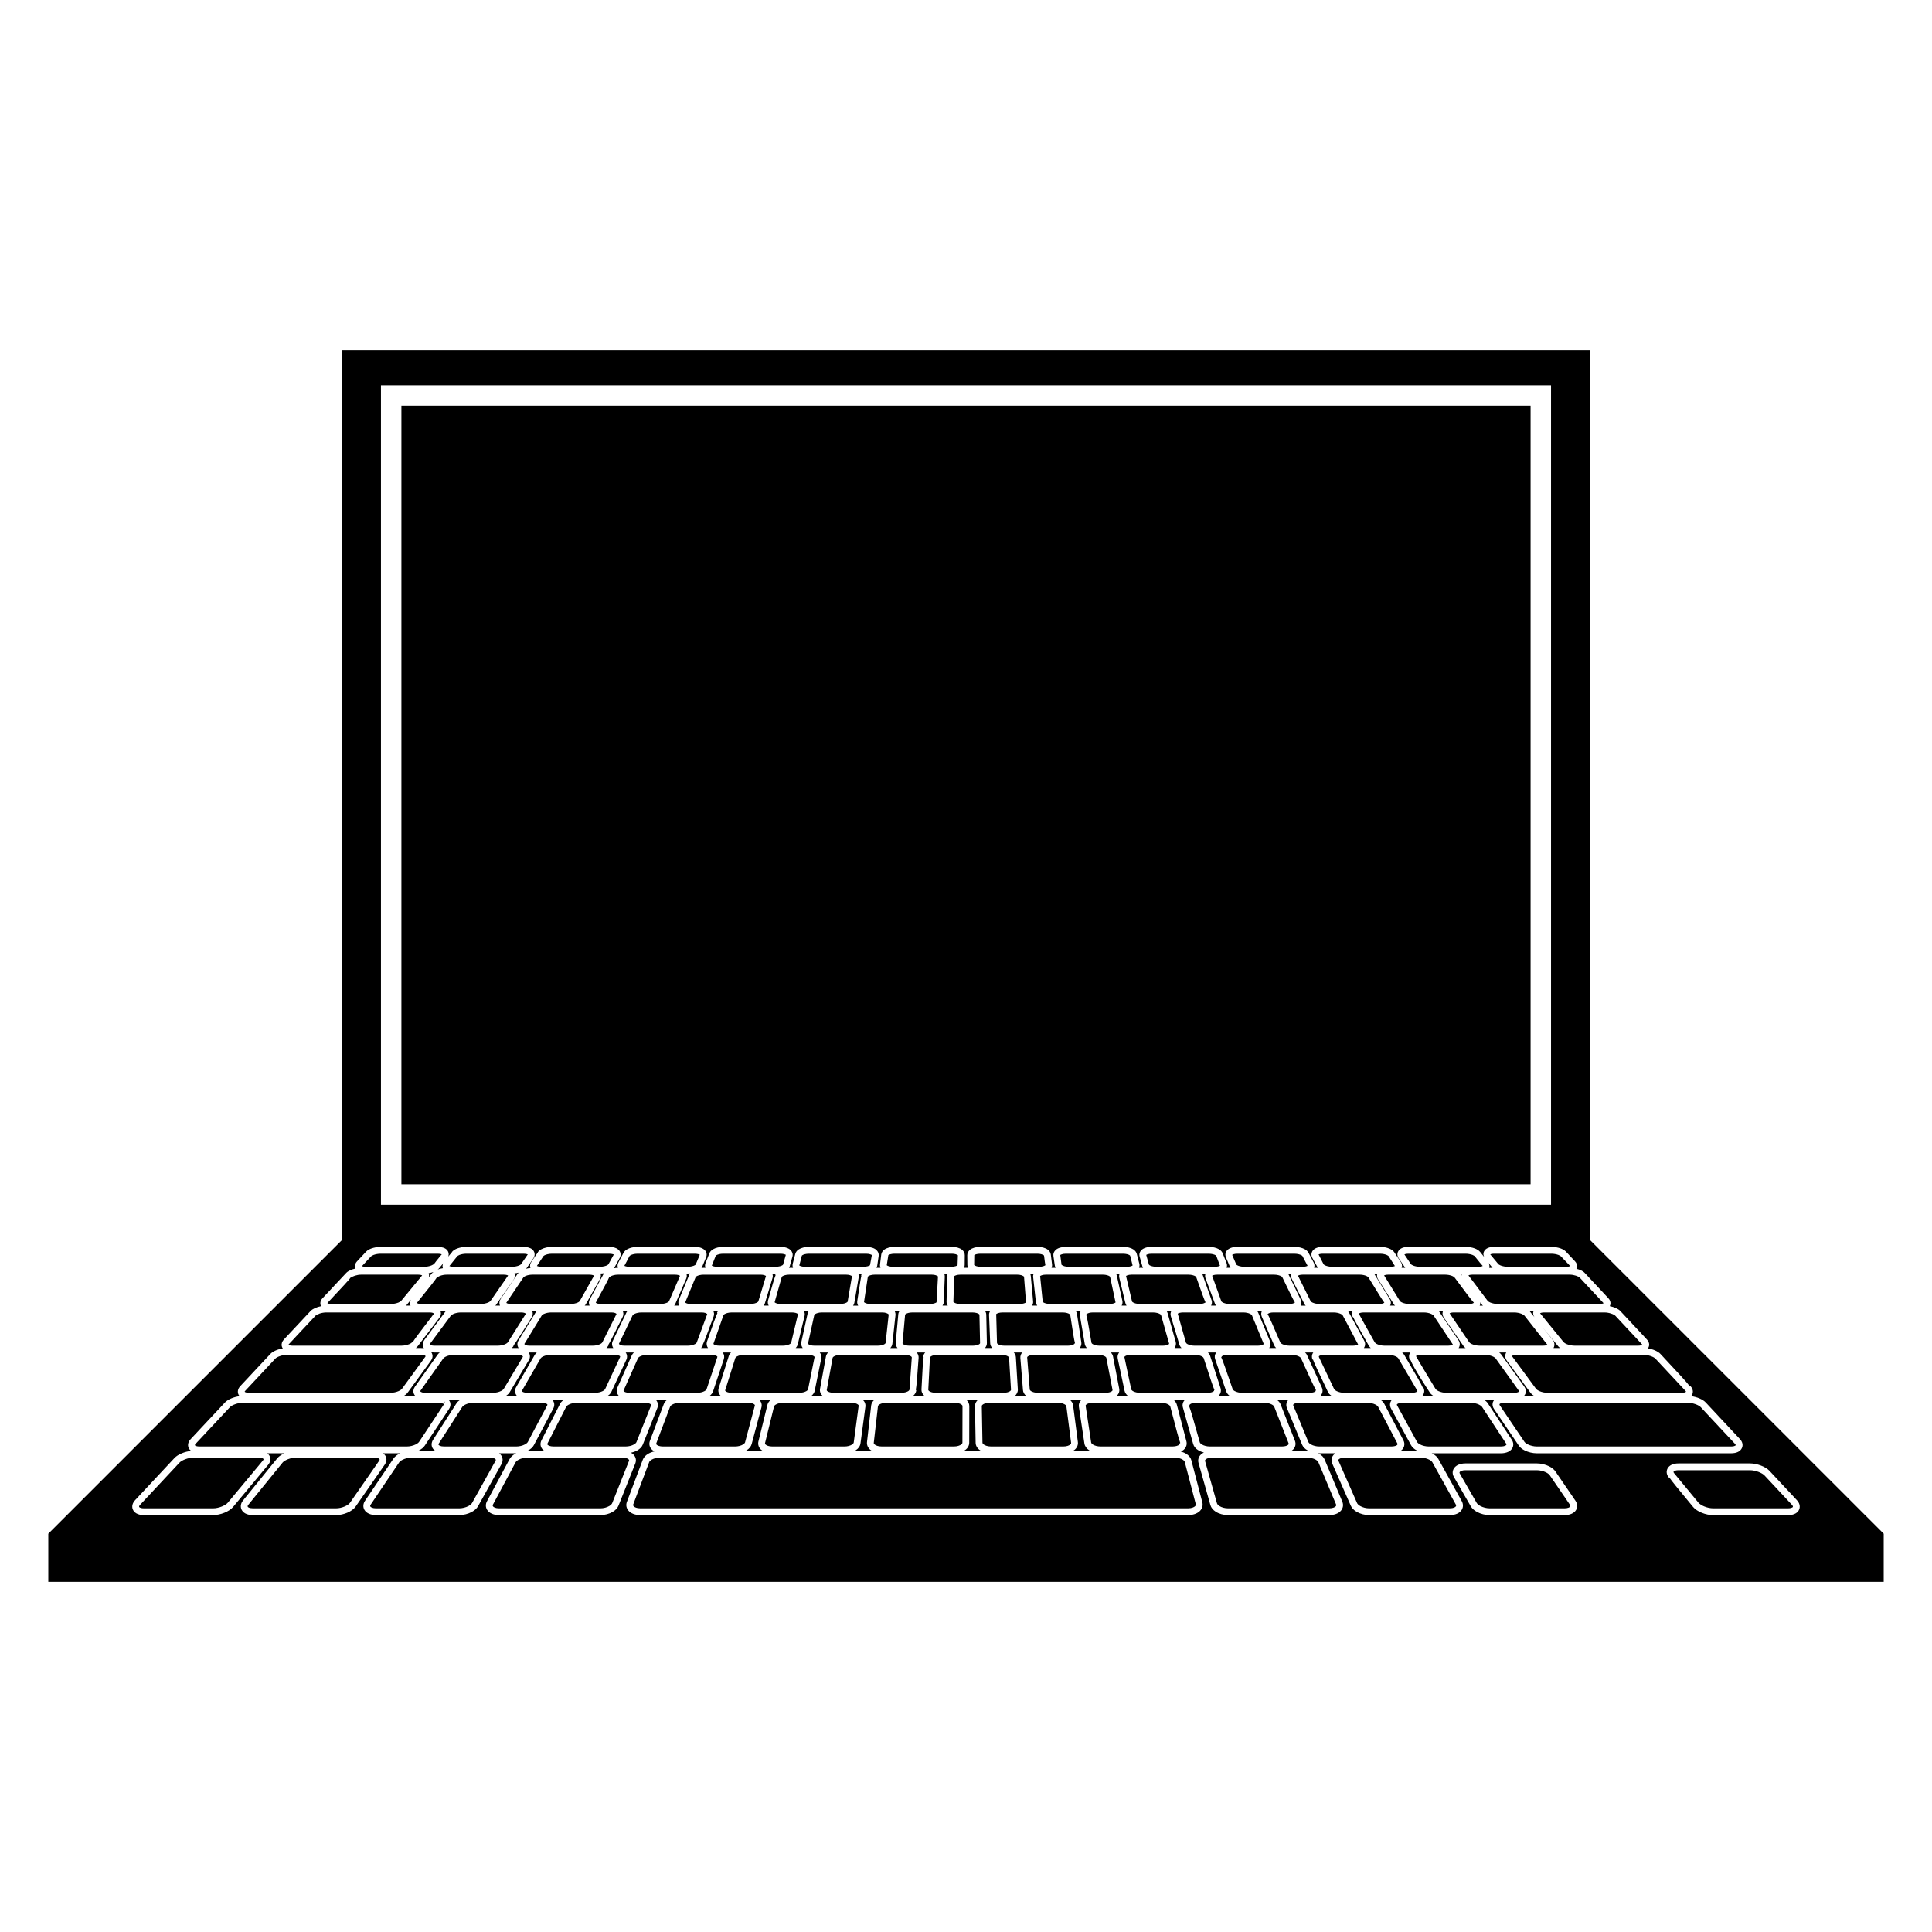 <?xml version="1.0" encoding="utf-8"?>
<!-- Generator: Adobe Illustrator 15.1.0, SVG Export Plug-In . SVG Version: 6.00 Build 0)  -->
<!DOCTYPE svg PUBLIC "-//W3C//DTD SVG 1.1//EN" "http://www.w3.org/Graphics/SVG/1.1/DTD/svg11.dtd">
<svg version="1.1" id="Layer_2" xmlns="http://www.w3.org/2000/svg" xmlns:xlink="http://www.w3.org/1999/xlink" x="0px" y="0px"
	 width="283.465px" height="283.465px" viewBox="0 0 283.465 283.465" enable-background="new 0 0 283.465 283.465"
	 xml:space="preserve">
<g>
	<path d="M104.641,192.319c0.138,0.253,0.171,0.541,0.063,0.831c-0.958,2.592-1.364,3.691-1.601,4.159l0.057,0.021
		c-0.06,0.164-0.167,0.318-0.306,0.456h1.03c-0.208-0.284-0.267-0.629-0.148-0.97c0.906-2.582,1.293-3.689,1.526-4.163l-0.059-0.021
		c0.039-0.111,0.103-0.215,0.179-0.313H104.641z"/>
	<path d="M59.634,191.5c-0.021,0.026-0.053,0.041-0.077,0.065h0.684c-0.032-0.075-0.075-0.146-0.087-0.228
		c-0.035-0.225,0.032-0.447,0.153-0.653L59.634,191.5z"/>
	<path d="M188.971,186.859c0.021,0.033,0.052,0.063,0.068,0.098c0.001,0,1.761,3.647,1.796,3.72c0.146,0.3,0.133,0.614-0.007,0.889
		h0.741c-0.058-0.069-0.128-0.134-0.166-0.209l-1.872-3.729c-0.129-0.258-0.132-0.523-0.043-0.768H188.971z"/>
	<path d="M176.348,186.859c0.032,0.056,0.076,0.107,0.098,0.167c0.027,0.076,1.288,3.662,1.313,3.729
		c0.102,0.282,0.066,0.563-0.068,0.81h0.741c-0.069-0.09-0.132-0.184-0.17-0.284l-1.387-3.731c-0.086-0.235-0.075-0.474,0.009-0.69
		H176.348z"/>
	<path d="M118.049,193.064l-1,4.182c-0.046,0.196-0.157,0.379-0.311,0.54h1.042c-0.196-0.257-0.274-0.568-0.205-0.883l0.921-4.183
		c0.031-0.143,0.096-0.277,0.186-0.401h-0.751C118.062,192.546,118.113,192.803,118.049,193.064z"/>
	<path d="M75.732,203.521l2.728-4.727c0.072-0.126,0.176-0.243,0.3-0.352h-1.104c-0.032,0-0.06-0.006-0.091-0.007
		c0.233,0.342,0.254,0.751,0.026,1.132l-2.824,4.728c-0.118,0.197-0.318,0.368-0.551,0.522h1.638
		C75.522,204.441,75.478,203.957,75.732,203.521z"/>
	<path d="M164.997,204.063l-1.003-4.729c-0.067-0.322,0.009-0.634,0.21-0.892h-1.221c0.164,0.174,0.28,0.372,0.322,0.588
		l0.908,4.729c0.075,0.393-0.067,0.768-0.376,1.059h1.663C165.236,204.606,165.059,204.347,164.997,204.063z"/>
	<path d="M180.428,204.817c-0.249-0.188-0.429-0.418-0.515-0.666c0-0.001-1.602-4.661-1.624-4.725
		c-0.12-0.347-0.057-0.696,0.155-0.984h-1.215c0.151,0.15,0.266,0.319,0.323,0.501c0,0,1.502,4.646,1.526,4.721
		c0.136,0.416,0.018,0.837-0.3,1.153H180.428z"/>
	<path d="M201.599,186.859c0.007,0.01,0.02,0.018,0.025,0.028c0.001,0,2.238,3.648,2.284,3.723c0.131,0.211,0.183,0.444,0.15,0.678
		c-0.015,0.101-0.066,0.188-0.109,0.277h0.734c-0.042-0.048-0.1-0.09-0.132-0.141l-2.36-3.73c-0.133-0.212-0.185-0.446-0.149-0.679
		c0.009-0.057,0.046-0.103,0.063-0.156H201.599z"/>
	<path d="M209.767,204.301l0.006-0.004c-0.39-0.579-2.362-3.586-2.822-4.754l-0.051,0.031c-0.232-0.379-0.214-0.788,0.014-1.132
		h-1.19c0.123,0.106,0.228,0.222,0.302,0.346c1.744,2.975,2.464,4.202,2.704,4.765l0.066-0.04c0.26,0.441,0.218,0.928-0.113,1.303
		c-0.001,0.001-0.002,0.001-0.002,0.002h1.639C210.086,204.666,209.887,204.497,209.767,204.301z"/>
	<path d="M90.587,203.592l2.107-4.727c0.068-0.153,0.176-0.294,0.313-0.423h-1.206c0.221,0.312,0.267,0.688,0.099,1.054
		l-2.204,4.729c-0.106,0.228-0.309,0.421-0.554,0.592h1.667C90.482,204.476,90.396,204.022,90.587,203.592z"/>
	<path d="M143.762,212.762c-0.391-0.281-0.607-0.662-0.614-1.073l-0.097-5.381c-0.004-0.362,0.164-0.691,0.462-0.95h-1.761
		c0.295,0.257,0.469,0.589,0.467,0.94l-0.012,5.38c0,0.415-0.214,0.799-0.602,1.081c-0.052,0.037-0.114,0.066-0.171,0.1h2.494
		C143.873,212.826,143.813,212.798,143.762,212.762z"/>
	<path d="M105.447,203.675l1.486-4.729c0.059-0.184,0.172-0.354,0.323-0.504h-1.216c0.21,0.284,0.274,0.632,0.16,0.975l-1.58,4.728
		c-0.085,0.252-0.265,0.484-0.514,0.673h1.649C105.435,204.5,105.317,204.092,105.447,203.675z"/>
	<path d="M127.723,212.738c-0.376-0.3-0.564-0.719-0.516-1.149l0.612-5.381c0.036-0.322,0.216-0.616,0.501-0.851h-1.758
		c0.307,0.28,0.462,0.649,0.411,1.036l-0.722,5.383c-0.051,0.387-0.294,0.743-0.685,1.002c-0.045,0.03-0.099,0.053-0.148,0.08h2.493
		C127.848,212.819,127.779,212.783,127.723,212.738z"/>
	<path d="M214.233,186.859c0.033,0.045,0.107,0.145,0.218,0.293c-0.002-0.077-0.019-0.153-0.001-0.23
		c0.006-0.023,0.022-0.04,0.029-0.063H214.233z"/>
	<path d="M120.318,203.765l0.862-4.727c0.041-0.22,0.156-0.42,0.321-0.596h-1.223c0.202,0.257,0.28,0.567,0.215,0.887l-0.957,4.727
		c-0.061,0.288-0.239,0.55-0.503,0.762h1.662C120.389,204.527,120.246,204.153,120.318,203.765z"/>
	<path d="M184.412,192.319c0.072,0.089,0.15,0.176,0.19,0.273l1.727,4.185c0.146,0.352,0.096,0.711-0.118,1.009h1.024
		c-0.133-0.127-0.235-0.268-0.299-0.416c0,0-1.765-4.09-1.803-4.178c-0.131-0.303-0.109-0.606,0.031-0.873H184.412z"/>
	<path d="M171.136,192.319c0.083,0.112,0.145,0.232,0.18,0.36l1.181,4.181c0.093,0.326,0.026,0.655-0.175,0.926h1.031
		c-0.146-0.149-0.255-0.317-0.31-0.498l-1.26-4.183c-0.084-0.275-0.04-0.547,0.094-0.786H171.136z"/>
	<path d="M135.199,203.862c0.145-2.853,0.21-4.138,0.317-4.719l-0.078-0.004c0.012-0.253,0.124-0.492,0.305-0.697h-1.236
		c0.19,0.229,0.29,0.5,0.271,0.785c-0.204,2.861-0.295,4.146-0.415,4.723l0.077,0.006c-0.022,0.326-0.194,0.623-0.475,0.861h1.67
		C135.343,204.557,135.179,204.22,135.199,203.862z"/>
	<path d="M197.721,192.319c0.057,0.066,0.127,0.128,0.166,0.2l2.271,4.185c0.201,0.368,0.172,0.757-0.05,1.082h1.017
		c-0.118-0.105-0.22-0.219-0.29-0.342c-1.501-2.671-2.097-3.733-2.303-4.21l-0.047,0.026c-0.177-0.313-0.182-0.648-0.036-0.941
		H197.721z"/>
	<path d="M125.988,187.414l-0.637,3.728c-0.026,0.15-0.092,0.292-0.183,0.424h0.745c-0.121-0.203-0.17-0.433-0.134-0.669
		c0.354-2.336,0.499-3.297,0.603-3.717l-0.039-0.005c0.016-0.11,0.066-0.214,0.119-0.315h-0.548
		C125.99,187.034,126.021,187.223,125.988,187.414z"/>
	<path d="M78.159,192.624c0.025,0.23-0.03,0.461-0.159,0.667c-1.698,2.695-2.36,3.746-2.681,4.155l0.044,0.028
		c-0.07,0.111-0.172,0.214-0.285,0.312h0.922c0.033,0,0.063,0.006,0.095,0.007c-0.228-0.341-0.247-0.745-0.019-1.121l2.559-4.187
		c0.037-0.06,0.101-0.11,0.15-0.166h-0.716C78.114,192.416,78.146,192.518,78.159,192.624z"/>
	<path d="M211.754,192.319h-0.721c0.043,0.047,0.101,0.088,0.134,0.138l2.819,4.185c0.254,0.379,0.25,0.793,0.023,1.145h1.018
		c-0.104-0.086-0.212-0.171-0.291-0.285l-2.895-4.182c-0.178-0.255-0.237-0.553-0.165-0.837
		C211.691,192.424,211.729,192.374,211.754,192.319z"/>
	<path d="M221.075,199.629c-0.183-0.247-0.259-0.526-0.218-0.808c0.021-0.137,0.069-0.264,0.14-0.379h-1.031
		c0.11,0.09,0.214,0.184,0.288,0.285l3.396,4.729c0.183,0.256,0.259,0.538,0.22,0.817c-0.025,0.205-0.131,0.384-0.271,0.544h1.494
		c-0.195-0.12-0.39-0.265-0.535-0.462L221.075,199.629z"/>
	<path d="M150.091,203.964l-0.382-4.728c-0.023-0.289,0.075-0.563,0.268-0.794h-1.235c0.179,0.202,0.291,0.437,0.307,0.687
		l0.286,4.728c0.023,0.358-0.14,0.698-0.434,0.961h1.667C150.288,204.582,150.116,204.287,150.091,203.964z"/>
	<path d="M91.352,193.229c-1.32,2.644-1.857,3.718-2.138,4.154l0.05,0.025c-0.067,0.135-0.169,0.262-0.295,0.378h1.021
		c-0.217-0.313-0.257-0.688-0.083-1.049l2.011-4.184c0.041-0.084,0.116-0.157,0.18-0.234h-0.743
		C91.498,192.601,91.507,192.923,91.352,193.229z"/>
	<path d="M227.929,197.786h0.98c-0.095-0.073-0.194-0.141-0.271-0.234l-2.323-2.822l1.494,1.859
		c0.246,0.308,0.273,0.602,0.253,0.795C228.049,197.526,228.002,197.662,227.929,197.786z"/>
	<path d="M217.174,191.072c0.012,0.104,0.025,0.208,0.003,0.313c-0.015,0.065-0.054,0.12-0.08,0.181h0.479
		c-0.028-0.03-0.069-0.056-0.093-0.087L217.174,191.072z"/>
	<path d="M195.379,204.817c-0.179-0.126-0.338-0.263-0.444-0.419l-0.023-0.012l-0.075-0.156c-1.459-3.071-2.018-4.246-2.196-4.751
		l-0.049,0.023c-0.174-0.366-0.129-0.746,0.093-1.061h-1.203c0.136,0.127,0.242,0.266,0.311,0.416l-0.008,0.004
		c0.108,0.217,0.373,0.799,1.149,2.504c0.505,1.11,0.991,2.179,1.009,2.217c0.197,0.434,0.113,0.889-0.213,1.234H195.379z"/>
	<path d="M131.386,192.964l-0.455,4.187c-0.024,0.23-0.136,0.447-0.305,0.636h1.056c-0.188-0.229-0.283-0.501-0.258-0.786
		l0.376-4.184c0.016-0.178,0.093-0.343,0.197-0.497h-0.764C131.354,192.516,131.41,192.736,131.386,192.964z"/>
	<path d="M157.821,192.319c0.098,0.14,0.17,0.289,0.194,0.452c0,0,0.626,4.121,0.635,4.179c0.047,0.303-0.039,0.593-0.232,0.836
		h1.051c-0.161-0.175-0.272-0.374-0.31-0.591l-0.715-4.18c-0.043-0.246,0.015-0.484,0.141-0.696H157.821z"/>
	<path d="M144.51,192.319c0.112,0.17,0.192,0.354,0.196,0.552l0.091,4.181c0.007,0.267-0.096,0.519-0.277,0.734h1.059
		c-0.176-0.202-0.284-0.437-0.295-0.686l-0.17-4.185c-0.007-0.216,0.073-0.414,0.191-0.597H144.51z"/>
	<path d="M225.039,192.319h-0.688c0.03,0.031,0.07,0.051,0.098,0.085l0.692,0.861c-0.144-0.216-0.221-0.453-0.191-0.69
		C224.96,192.484,225.003,192.402,225.039,192.319z"/>
	<path d="M207.887,212.818c-0.396-0.205-0.693-0.475-0.858-0.777l-2.935-5.382c-0.24-0.442-0.188-0.927,0.142-1.295
		c0.002-0.003,0.006-0.004,0.008-0.007h-1.739c0.251,0.17,0.461,0.36,0.577,0.58l2.825,5.383c0.146,0.28,0.183,0.579,0.104,0.863
		c-0.07,0.257-0.23,0.486-0.465,0.662c-0.007,0.005-0.015,0.008-0.021,0.013h2.472C207.962,212.842,207.92,212.836,207.887,212.818z
		"/>
	<path d="M218.492,186.021h0.496l-0.595-0.724c0.115,0.209,0.175,0.433,0.127,0.659C218.516,185.98,218.498,185.999,218.492,186.021
		z"/>
	<path d="M159.104,211.788l-0.808-5.381c-0.059-0.392,0.094-0.765,0.406-1.05h-1.758c0.282,0.23,0.465,0.521,0.505,0.841l0.697,5.38
		c0.057,0.432-0.128,0.854-0.506,1.159c-0.057,0.045-0.126,0.081-0.19,0.121h2.491c-0.048-0.026-0.102-0.049-0.146-0.078
		C159.406,212.522,159.161,212.17,159.104,211.788z"/>
	<path d="M60.664,204.273c-0.039-0.278,0.036-0.561,0.216-0.813l3.348-4.726c0.075-0.104,0.18-0.2,0.292-0.292h-0.806
		c-0.161,0-0.3-0.03-0.445-0.053c0.09,0.128,0.158,0.27,0.182,0.425c0.031,0.194,0.02,0.495-0.213,0.813l-3.445,4.727
		c-0.127,0.172-0.322,0.324-0.545,0.464h1.688C60.796,204.658,60.691,204.479,60.664,204.273z"/>
	<path d="M62.194,197.818c-0.078-0.119-0.132-0.252-0.154-0.395c-0.031-0.193-0.02-0.494,0.213-0.81l3.104-4.185
		c0.029-0.039,0.079-0.072,0.114-0.11H64.59c0.031,0.071,0.074,0.139,0.087,0.216c0.035,0.196,0.028,0.498-0.211,0.813
		c0-0.001-3.12,4.092-3.185,4.179c-0.071,0.093-0.17,0.177-0.272,0.26h0.761C61.919,197.786,62.06,197.799,62.194,197.818z"/>
	<path d="M63.462,212.454c-0.202-0.37-0.175-0.805,0.073-1.191l3.45-5.38c0.127-0.197,0.334-0.37,0.576-0.525H65.8
		c0.139,0.156,0.245,0.331,0.279,0.533c0.048,0.28-0.018,0.567-0.19,0.826l-3.561,5.381c-0.186,0.281-0.495,0.533-0.896,0.729
		c-0.027,0.014-0.061,0.019-0.089,0.031h2.5C63.687,212.745,63.551,212.615,63.462,212.454z"/>
	<path d="M113.828,186.859h-0.521c0.083,0.204,0.103,0.426,0.037,0.646l-1.125,3.729c-0.036,0.118-0.099,0.228-0.175,0.331h0.742
		c-0.13-0.232-0.175-0.495-0.098-0.763c0.631-2.234,0.917-3.248,1.109-3.707l-0.057-0.017c0.022-0.079,0.071-0.148,0.112-0.222
		C113.844,186.858,113.836,186.859,113.828,186.859z"/>
	<path d="M62.952,187.16c-0.003,0.086-0.028,0.171-0.055,0.255c0.279-0.347,0.471-0.585,0.487-0.605
		c0.063-0.077,0.145-0.129,0.221-0.19c-0.218,0.082-0.458,0.142-0.708,0.182C62.938,186.914,62.957,187.035,62.952,187.16z"/>
	<path d="M191.048,211.97l-2.227-5.384c-0.181-0.433-0.086-0.888,0.244-1.229h-1.761c0.266,0.19,0.477,0.407,0.573,0.659l2.116,5.38
		c0.179,0.456,0.081,0.922-0.269,1.279c-0.067,0.068-0.15,0.126-0.234,0.183h2.319c0.061,0,0.122,0.009,0.183,0.012
		c-0.044-0.022-0.093-0.04-0.135-0.063C191.472,212.592,191.184,212.294,191.048,211.97z"/>
	<path d="M233.237,181.887h-0.002V51.376H50.228v130.511L7.087,225.028v7.061h269.291v-7.061L233.237,181.887z M55.895,56.509
		h171.673v120.244H55.895V56.509z M228.208,215.883l2.946,4.309c0.302,0.444,0.333,0.938,0.086,1.357
		c-0.28,0.471-0.909,0.751-1.682,0.751h-10.991c-0.633,0-1.311-0.171-1.859-0.469c-0.415-0.223-0.732-0.51-0.914-0.828l-2.479-4.307
		c-0.229-0.397-0.237-0.837-0.023-1.207c0.286-0.495,0.911-0.779,1.716-0.779h10.481c0.602,0,1.258,0.154,1.799,0.425
		C227.694,215.34,228.012,215.598,228.208,215.883z M259.615,215.793l4.023,4.309c0.377,0.401,0.508,0.878,0.359,1.308
		c-0.091,0.266-0.283,0.489-0.554,0.645c-0.283,0.161-0.663,0.246-1.1,0.246h-10.99c-1.091,0-2.378-0.522-2.93-1.19
		c-2.297-2.779-3.19-3.861-3.508-4.348l-0.049,0.041c-0.346-0.418-0.424-0.899-0.215-1.322c0.117-0.234,0.314-0.426,0.571-0.555
		c0.273-0.141,0.638-0.216,1.05-0.216h10.48C257.79,214.71,259.047,215.186,259.615,215.793z M19.826,220.102l5.779-6.188
		c0.488-0.522,1.507-0.944,2.443-1.036c-0.159-0.122-0.292-0.262-0.367-0.433c-0.186-0.423-0.079-0.895,0.294-1.292l5.035-5.381
		c0.423-0.451,1.306-0.816,2.152-0.922c-0.051-0.06-0.108-0.116-0.144-0.185c-0.22-0.415-0.134-0.896,0.232-1.286l4.421-4.727
		c0.362-0.385,1.079-0.688,1.818-0.809c-0.074-0.113-0.135-0.235-0.157-0.37c-0.054-0.326,0.057-0.655,0.313-0.929l3.914-4.184
		c0.307-0.327,0.912-0.592,1.559-0.717c-0.012-0.022-0.033-0.039-0.043-0.063c-0.156-0.359-0.067-0.768,0.237-1.092
		c0,0,3.415-3.647,3.486-3.725c0.27-0.289,0.794-0.519,1.366-0.644c-0.035-0.086-0.077-0.17-0.084-0.266
		c-0.021-0.276,0.083-0.55,0.291-0.771l1.338-1.432c0.215-0.231,0.536-0.383,0.767-0.47c0.417-0.151,0.91-0.237,1.357-0.237h8.423
		c0.568,0,1.043,0.154,1.304,0.424c0.18,0.188,0.272,0.417,0.271,0.665c-0.001,0.118-0.027,0.233-0.071,0.344
		c0.263-0.325,0.443-0.542,0.561-0.666l-0.018-0.015c0.206-0.256,0.524-0.419,0.756-0.51c0.405-0.154,0.892-0.242,1.341-0.242h8.425
		c0.55,0,1.022,0.143,1.294,0.391c0.18,0.165,0.289,0.371,0.316,0.598c0.029,0.233-0.03,0.466-0.169,0.671l-0.984,1.435
		c-0.029,0.042-0.08,0.077-0.117,0.117c0.219-0.058,0.44-0.094,0.671-0.111c-0.021-0.062-0.051-0.12-0.06-0.186
		c-0.032-0.232,0.025-0.47,0.167-0.679c0.524-0.789,0.798-1.201,0.971-1.416l-0.02-0.014c0.121-0.181,0.311-0.343,0.55-0.468
		c0.404-0.209,0.987-0.338,1.525-0.338h8.423c0.534,0,1.002,0.131,1.286,0.36c0.175,0.142,0.296,0.324,0.349,0.528
		c0.063,0.241,0.03,0.487-0.094,0.711l-0.788,1.431c-0.02,0.035-0.054,0.066-0.079,0.101c0.198-0.034,0.4-0.058,0.599-0.058
		c-0.086-0.244-0.079-0.511,0.059-0.77l0.76-1.432c0.111-0.207,0.299-0.388,0.545-0.524c0.388-0.217,0.952-0.348,1.506-0.348h8.423
		c0.652,0,1.206,0.195,1.482,0.523c0.245,0.285,0.305,0.65,0.161,0.999l-0.596,1.433c-0.02,0.049-0.06,0.091-0.088,0.137
		c0.103-0.009,0.206-0.019,0.31-0.019h0.281c-0.082-0.218-0.088-0.456,0.005-0.691l0.567-1.434c0.092-0.231,0.274-0.434,0.526-0.587
		c0.378-0.227,0.937-0.361,1.497-0.361h8.425c0.629,0,1.181,0.18,1.477,0.479c0.258,0.262,0.353,0.608,0.259,0.952l-0.402,1.437
		c-0.021,0.073-0.069,0.139-0.107,0.207c0.011,0,0.021-0.002,0.032-0.002h0.57c-0.077-0.19-0.1-0.397-0.046-0.604l0.372-1.432
		c0.069-0.261,0.242-0.488,0.5-0.659c0.362-0.237,0.917-0.378,1.49-0.378h8.424c0.611,0,1.163,0.166,1.475,0.445
		c0.268,0.242,0.389,0.557,0.344,0.889l-0.209,1.438c-0.017,0.106-0.066,0.204-0.116,0.301h0.601
		c-0.069-0.159-0.098-0.331-0.075-0.508l0.178-1.43c0.036-0.289,0.202-0.552,0.466-0.74c0.34-0.247,0.895-0.396,1.481-0.396h8.423
		c0.597,0,1.148,0.156,1.478,0.419c0.271,0.219,0.416,0.51,0.41,0.822l-0.014,1.428c-0.001,0.142-0.04,0.276-0.1,0.404h0.597
		c-0.061-0.128-0.1-0.264-0.101-0.406l-0.016-1.43c-0.002-0.313,0.144-0.602,0.409-0.816c0.333-0.265,0.885-0.421,1.479-0.421h8.424
		c0.586,0,1.141,0.149,1.483,0.398c0.263,0.188,0.428,0.451,0.462,0.74l0.179,1.425c0.023,0.178-0.005,0.351-0.074,0.51h0.601
		c-0.05-0.097-0.099-0.194-0.114-0.3l-0.209-1.435c-0.05-0.327,0.074-0.654,0.342-0.894c0.313-0.279,0.864-0.445,1.476-0.445h8.423
		c0.571,0,1.127,0.141,1.487,0.375c0.262,0.175,0.439,0.41,0.504,0.667l0.371,1.428c0.054,0.206,0.031,0.412-0.046,0.604h0.6
		c-0.037-0.067-0.084-0.132-0.104-0.205l-0.402-1.434c-0.096-0.342-0.002-0.689,0.257-0.954c0.294-0.301,0.847-0.48,1.477-0.48
		h8.425c0.561,0,1.12,0.135,1.496,0.36c0.257,0.155,0.439,0.359,0.529,0.59l0.565,1.432c0.094,0.234,0.088,0.473,0.006,0.691h0.578
		c-0.023-0.04-0.06-0.076-0.077-0.118l-0.596-1.432c-0.142-0.349-0.083-0.712,0.16-1c0.277-0.328,0.832-0.523,1.482-0.523h8.423
		c0.548,0,1.127,0.134,1.51,0.35c0.245,0.136,0.434,0.317,0.542,0.524l0.76,1.43c0.137,0.258,0.145,0.524,0.059,0.77h0.556
		c-0.01-0.016-0.025-0.028-0.034-0.044l-0.789-1.433c-0.125-0.223-0.156-0.47-0.091-0.713c0.068-0.269,0.265-0.504,0.551-0.657
		c0.272-0.146,0.656-0.227,1.081-0.227h8.424c0.459,0,0.942,0.091,1.327,0.248c0.34,0.138,0.601,0.332,0.75,0.562l0.951,1.429
		c0.139,0.207,0.195,0.44,0.165,0.675c-0.008,0.059-0.045,0.105-0.063,0.16h0.544l-0.969-1.411c-0.14-0.206-0.199-0.437-0.173-0.669
		c0.04-0.317,0.228-0.583,0.529-0.755c0.267-0.155,0.643-0.238,1.083-0.238h8.424c0.449,0,0.937,0.088,1.336,0.24
		c0.241,0.095,0.563,0.259,0.764,0.515l0.009,0.011c0.051,0.063,0.32,0.4,0.584,0.73c-0.094-0.192-0.146-0.396-0.103-0.604
		c0.059-0.268,0.219-0.487,0.466-0.641c0.258-0.162,0.645-0.252,1.087-0.252h8.425c0.447,0,0.94,0.086,1.353,0.236
		c0.233,0.088,0.554,0.239,0.771,0.472l1.34,1.432c0.207,0.222,0.31,0.494,0.289,0.769c-0.009,0.109-0.053,0.208-0.097,0.305
		c0.483,0.122,0.945,0.319,1.209,0.604l3.482,3.727c0.26,0.278,0.31,0.563,0.305,0.751c-0.003,0.144-0.041,0.28-0.104,0.405
		c0.643,0.126,1.243,0.389,1.549,0.715l3.907,4.185c0.26,0.278,0.319,0.556,0.324,0.738c0.007,0.204-0.069,0.389-0.181,0.557
		c0.741,0.121,1.473,0.434,1.826,0.813c2.788,2.985,3.937,4.216,4.341,4.792l0.071-0.067c0.366,0.391,0.454,0.872,0.232,1.289
		c-0.036,0.068-0.093,0.124-0.144,0.184c0.846,0.104,1.728,0.471,2.148,0.922l5.026,5.381c0.372,0.397,0.478,0.869,0.29,1.295
		c-0.108,0.244-0.303,0.441-0.563,0.573c-0.269,0.136-0.622,0.207-1.024,0.207H225.48c-0.587,0-1.224-0.146-1.747-0.402
		c-0.399-0.194-0.71-0.444-0.898-0.722l-3.637-5.383c-0.175-0.257-0.243-0.543-0.199-0.825c0.03-0.202,0.137-0.38,0.277-0.54h-1.571
		c0.239,0.153,0.446,0.322,0.574,0.517l3.536,5.383c0.255,0.39,0.285,0.826,0.084,1.198c-0.267,0.492-0.88,0.774-1.683,0.774
		h-10.161c0.037,0.018,0.078,0.032,0.114,0.051c0.398,0.209,0.697,0.48,0.867,0.783l3.434,6.189c0.229,0.414,0.233,0.87,0.01,1.25
		c-0.299,0.507-0.94,0.797-1.761,0.797h-11.835c-0.641,0-1.309-0.175-1.831-0.48c-0.413-0.241-0.71-0.549-0.859-0.89l-2.723-6.187
		c-0.2-0.457-0.123-0.931,0.213-1.3c0.072-0.08,0.161-0.149,0.256-0.214h-2.383c-0.061,0-0.121-0.009-0.182-0.012
		c0.051,0.025,0.106,0.046,0.154,0.073c0.396,0.224,0.68,0.517,0.819,0.848l2.597,6.188c0.195,0.465,0.119,0.95-0.208,1.331
		c-0.347,0.407-0.968,0.642-1.702,0.642h-14.864c-0.652,0-1.308-0.181-1.799-0.496c-0.401-0.258-0.679-0.604-0.781-0.976
		l-1.743-6.185c-0.127-0.451,0.006-0.905,0.365-1.244c0.117-0.11,0.265-0.199,0.424-0.278c-0.296-0.074-0.574-0.184-0.809-0.326
		c-0.391-0.233-0.66-0.559-0.759-0.914c0,0-1.496-5.312-1.515-5.377c-0.12-0.42,0.006-0.83,0.33-1.146h-1.744
		c0.268,0.207,0.455,0.465,0.527,0.746c0,0,1.386,5.303,1.405,5.376c0.118,0.45-0.023,0.897-0.39,1.229
		c-0.118,0.106-0.266,0.191-0.425,0.267c0.288,0.077,0.557,0.188,0.786,0.331c0.391,0.243,0.657,0.575,0.751,0.937l1.615,6.187
		c0.121,0.459-0.014,0.924-0.369,1.274c-0.386,0.379-1.012,0.596-1.719,0.596H93.938c-0.728,0-1.35-0.229-1.708-0.631
		c-0.335-0.371-0.426-0.853-0.249-1.317l2.333-6.186c0.127-0.336,0.412-0.645,0.802-0.871c0.268-0.155,0.583-0.269,0.913-0.343
		c-0.147-0.077-0.282-0.165-0.389-0.271c-0.353-0.356-0.456-0.82-0.283-1.275l2.031-5.38c0.093-0.248,0.282-0.479,0.539-0.668
		h-1.729c0.327,0.337,0.426,0.787,0.254,1.22l-2.142,5.381c-0.132,0.332-0.411,0.625-0.805,0.848
		c-0.275,0.156-0.601,0.268-0.941,0.339c0.15,0.081,0.287,0.173,0.394,0.285c0.342,0.362,0.435,0.831,0.254,1.288l-2.462,6.188
		c-0.14,0.352-0.43,0.666-0.839,0.911c-0.516,0.307-1.18,0.483-1.822,0.483H73.227c-0.821,0-1.465-0.291-1.768-0.798
		c-0.225-0.377-0.227-0.829-0.005-1.241l3.314-6.186c0.167-0.309,0.464-0.582,0.861-0.793c0.037-0.02,0.079-0.034,0.118-0.053
		h-2.527c0.015,0.011,0.033,0.019,0.047,0.029c0.235,0.184,0.391,0.424,0.452,0.694c0.063,0.286,0.017,0.582-0.136,0.854
		l-3.442,6.187c-0.179,0.322-0.494,0.612-0.91,0.837c-0.542,0.298-1.218,0.469-1.854,0.469h-12.21c-0.772,0-1.402-0.278-1.683-0.746
		c-0.252-0.418-0.225-0.913,0.077-1.358l4.168-6.187c0.191-0.283,0.504-0.538,0.906-0.737c0.037-0.018,0.081-0.025,0.119-0.042
		h-2.552c0.228,0.17,0.397,0.382,0.466,0.641c0.086,0.332,0.014,0.688-0.204,1.001l-4.295,6.188
		c-0.484,0.696-1.736,1.241-2.85,1.241H37.107c-0.429,0-0.809-0.081-1.097-0.234c-0.261-0.14-0.458-0.34-0.572-0.581
		c-0.2-0.432-0.116-0.92,0.228-1.344l5.023-6.187c0.23-0.281,0.611-0.532,1.053-0.725h-2.531c0.139,0.108,0.259,0.231,0.335,0.38
		c0.216,0.42,0.143,0.9-0.205,1.315l-5.149,6.188c-0.556,0.666-1.846,1.188-2.936,1.188H21.119c-0.436,0-0.815-0.085-1.097-0.245
		c-0.271-0.155-0.463-0.379-0.556-0.647C19.32,220.979,19.451,220.503,19.826,220.102z"/>
	<path d="M100.704,186.859c0.086,0.229,0.092,0.48-0.014,0.727l-1.613,3.73c-0.038,0.089-0.101,0.169-0.164,0.249h0.735
		c-0.137-0.258-0.163-0.551-0.042-0.843l1.539-3.729c0.023-0.055,0.066-0.102,0.098-0.153c-0.101,0.009-0.202,0.019-0.305,0.019
		H100.704z"/>
	<path d="M79.847,212.858c-0.094-0.066-0.182-0.137-0.252-0.219c-0.323-0.37-0.38-0.861-0.152-1.311l2.742-5.381
		c0.114-0.225,0.324-0.419,0.577-0.591h-1.741c0,0.001,0.002,0.001,0.002,0.002c0.333,0.364,0.393,0.847,0.16,1.29l-2.854,5.384
		c-0.163,0.307-0.458,0.578-0.854,0.785c-0.033,0.018-0.075,0.024-0.109,0.04c0.001,0,0.002,0,0.003,0H79.847z"/>
	<path d="M64.62,185.849l-0.203,0.246c-0.057,0.069-0.133,0.114-0.202,0.171c0.238-0.09,0.5-0.15,0.769-0.19
		c-0.036-0.102-0.061-0.207-0.06-0.317c0-0.143,0.045-0.281,0.111-0.415C64.886,185.523,64.734,185.708,64.62,185.849z"/>
	<path d="M88.139,186.963c0.052,0.237,0.015,0.478-0.108,0.696l-2.1,3.729c-0.036,0.063-0.101,0.117-0.152,0.177h0.728
		c-0.141-0.285-0.143-0.611,0.024-0.918c0,0,1.438-2.644,1.89-3.476l-0.001-0.002l0.139-0.252c0.022-0.041,0.061-0.076,0.089-0.114
		c-0.182,0.03-0.367,0.051-0.551,0.053C88.109,186.893,88.131,186.926,88.139,186.963z"/>
	<path d="M111.683,212.713c-0.367-0.325-0.515-0.77-0.406-1.219l1.322-5.382c0.07-0.285,0.257-0.545,0.526-0.755h-1.746
		c0.32,0.313,0.449,0.717,0.34,1.132l-1.433,5.383c-0.094,0.355-0.36,0.683-0.75,0.922c-0.04,0.024-0.086,0.042-0.128,0.064h2.485
		C111.82,212.812,111.745,212.768,111.683,212.713z"/>
	<path d="M151.125,186.859c0.057,0.113,0.104,0.23,0.116,0.355l0.337,3.729c0.021,0.218-0.035,0.43-0.151,0.621h0.755
		c-0.097-0.145-0.168-0.3-0.187-0.467l-0.409-3.729c-0.02-0.179,0.012-0.351,0.083-0.51H151.125z"/>
	<path d="M163.731,186.859c0.045,0.083,0.097,0.166,0.117,0.256l0.824,3.733c0.057,0.25,0.017,0.497-0.108,0.717h0.731
		c-0.082-0.115-0.143-0.24-0.175-0.371l-0.897-3.73c-0.05-0.207-0.024-0.414,0.056-0.604H163.731z"/>
	<path d="M75.552,187.059c0.021,0.229-0.042,0.458-0.182,0.66l-2.587,3.729c-0.029,0.042-0.08,0.077-0.116,0.117h0.696
		c-0.045-0.101-0.075-0.206-0.085-0.316c-0.019-0.229,0.042-0.457,0.178-0.66l2.516-3.731c0.033-0.049,0.089-0.089,0.131-0.134
		c-0.201,0.052-0.402,0.086-0.615,0.104C75.515,186.903,75.544,186.978,75.552,187.059z"/>
	<path d="M138.528,186.859c0.066,0.144,0.1,0.298,0.092,0.458l-0.148,3.727c-0.009,0.188-0.084,0.36-0.189,0.521h0.783
		c-0.113-0.177-0.19-0.366-0.186-0.57c0.046-2.193,0.068-3.227,0.141-3.724l-0.063-0.001c0.003-0.145,0.043-0.282,0.105-0.411
		H138.528z"/>
	<path d="M139.607,185.859c0.454,0,0.778-0.127,0.886-0.212l0.055-1.473c-0.135-0.106-0.445-0.227-0.888-0.227h-8.423
		c-0.42,0-0.759,0.107-0.896,0.207l-0.236,1.483c0.113,0.097,0.417,0.221,0.863,0.221H139.607z"/>
	<path d="M156.747,185.859h8.639c0.452,0,0.733-0.132,0.792-0.191l-0.36-1.431c-0.004-0.008-0.027-0.04-0.085-0.079
		c-0.154-0.1-0.515-0.21-0.938-0.21h-8.423c-0.449,0-0.739,0.129-0.81,0.191l0.19,1.437
		C155.964,185.746,156.316,185.859,156.747,185.859z"/>
	<path d="M53.1,185.771c0.021,0.016,0.199,0.088,0.531,0.088h8.64c0.339,0,0.717-0.068,1.01-0.184
		c0.216-0.083,0.331-0.175,0.365-0.216l0.021,0.018c0.169-0.252,0.512-0.669,1.153-1.449c-0.013,0.021-0.204-0.08-0.564-0.08h-8.423
		c-0.33,0-0.708,0.065-1.011,0.176c-0.207,0.077-0.335,0.164-0.382,0.214L53.1,185.771z"/>
	<path d="M118.077,185.859h8.642c0.429,0,0.781-0.113,0.926-0.219l0.276-1.498c-0.089-0.065-0.379-0.194-0.829-0.194h-8.424
		c-0.423,0-0.783,0.11-0.939,0.212c-0.057,0.038-0.081,0.072-0.084,0.082l-0.371,1.427
		C117.347,185.729,117.626,185.859,118.077,185.859z"/>
	<path d="M152.497,185.859c0.445,0,0.749-0.124,0.836-0.203l0.051-0.008c-0.054-0.246-0.107-0.674-0.203-1.441
		c-0.195-0.151-0.533-0.259-0.953-0.259h-8.424c-0.441,0-0.752,0.12-0.854,0.201l-0.02,1.457c0.148,0.127,0.472,0.253,0.927,0.253
		H152.497z"/>
	<path d="M220.182,185.676c0.296,0.115,0.675,0.184,1.012,0.184h8.641c0.319,0,0.5-0.066,0.551-0.102l-1.36-1.419
		c-0.048-0.052-0.177-0.138-0.386-0.216c-0.298-0.109-0.676-0.175-1.006-0.175h-8.425c-0.314,0-0.498,0.063-0.557,0.1l1.171,1.412
		C219.856,185.502,219.97,185.593,220.182,185.676z"/>
	<path d="M79.409,185.859h8.641c0.444,0,0.851-0.117,1.057-0.232c0.106-0.06,0.152-0.114,0.161-0.13l0.79-1.435
		c-0.053-0.012-0.269-0.114-0.667-0.114h-8.423c-0.435,0-0.847,0.112-1.063,0.225c-0.108,0.057-0.165,0.113-0.181,0.138
		c-0.038,0.056-0.951,1.43-0.951,1.43C78.8,185.752,79.003,185.859,79.409,185.859z"/>
	<path d="M194.358,185.626c0.207,0.116,0.613,0.233,1.056,0.233h8.641c0.305,0,0.517-0.06,0.605-0.111l-0.92-1.439
		c-0.018-0.026-0.104-0.109-0.293-0.186c-0.268-0.11-0.622-0.175-0.95-0.175h-8.424c-0.3,0-0.512,0.056-0.609,0.108l0.733,1.439
		C194.207,185.513,194.253,185.567,194.358,185.626z"/>
	<path d="M65.935,185.757c0.01,0.001,0.203,0.103,0.585,0.103h8.64c0.335,0,0.702-0.068,0.98-0.183
		c0.202-0.082,0.297-0.173,0.316-0.201l0.982-1.432c-0.048,0.004-0.225-0.096-0.615-0.096h-8.425c-0.327,0-0.693,0.065-0.979,0.174
		c-0.2,0.079-0.308,0.166-0.338,0.205C67.036,184.383,65.935,185.757,65.935,185.757z"/>
	<path d="M181.513,185.632c0.188,0.112,0.575,0.228,1.014,0.228h8.639c0.41,0,0.63-0.105,0.681-0.146l-0.748-1.424
		c-0.009-0.016-0.05-0.065-0.146-0.118c-0.198-0.111-0.59-0.223-1.022-0.223h-8.423c-0.414,0-0.669,0.117-0.721,0.171l0.598,1.399
		C181.39,185.532,181.425,185.578,181.513,185.632z"/>
	<path d="M92.299,185.859h8.64c0.438,0,0.826-0.115,1.016-0.229c0.085-0.052,0.12-0.098,0.126-0.111l0.596-1.432
		c-0.052-0.022-0.306-0.139-0.719-0.139h-8.423c-0.431,0-0.823,0.111-1.019,0.222c-0.099,0.055-0.141,0.105-0.149,0.12l-0.759,1.431
		C91.671,185.754,91.888,185.859,92.299,185.859z"/>
	<path d="M207.322,185.677c0.279,0.114,0.646,0.183,0.981,0.183h8.642c0.322,0,0.515-0.067,0.577-0.106l0.022-0.018
		c-0.205-0.213-0.535-0.625-1.163-1.409c-0.029-0.038-0.135-0.123-0.343-0.206c-0.279-0.106-0.646-0.172-0.974-0.172h-8.424
		c-0.299,0-0.501,0.056-0.584,0.104l0.951,1.423C207.033,185.511,207.13,185.598,207.322,185.677z"/>
	<path d="M105.188,185.859h8.64c0.435,0,0.809-0.116,0.973-0.224c0.067-0.044,0.092-0.081,0.096-0.093l0.4-1.43
		c-0.063-0.041-0.333-0.165-0.771-0.165h-8.425c-0.426,0-0.799,0.109-0.98,0.218c-0.076,0.046-0.108,0.088-0.114,0.1l-0.566,1.433
		C104.544,185.759,104.789,185.859,105.188,185.859z"/>
	<path d="M168.667,185.638c0.16,0.105,0.535,0.222,0.969,0.222h8.641c0.4,0,0.645-0.101,0.717-0.154l-0.536-1.441
		c-0.006-0.012-0.038-0.053-0.114-0.099c-0.179-0.107-0.553-0.217-0.98-0.217h-8.425c-0.438,0-0.706,0.123-0.762,0.18l0.394,1.419
		C168.573,185.555,168.6,185.593,168.667,185.638z"/>
	<path d="M64.165,187.435l-0.045-0.037c-0.287,0.45-1.059,1.409-2.954,3.764c0.065,0.084,0.262,0.158,0.604,0.158h8.786
		c0.355,0,0.748-0.076,1.05-0.204c0.215-0.092,0.326-0.192,0.357-0.237l2.587-3.729c-0.024-0.019-0.225-0.128-0.627-0.128H65.55
		c-0.34,0-0.72,0.07-1.018,0.188C64.33,187.29,64.208,187.381,64.165,187.435z"/>
	<path d="M203.079,187.136l2.316,3.751c0.026,0.042,0.128,0.14,0.334,0.229c0.292,0.127,0.679,0.203,1.033,0.203h8.786
		c0.321,0,0.531-0.064,0.613-0.119l0.086-0.071c-0.372-0.386-1.101-1.364-2.84-3.702c-0.029-0.04-0.137-0.132-0.346-0.218
		c-0.29-0.117-0.666-0.188-1.005-0.188h-8.371C203.38,187.021,203.168,187.083,203.079,187.136z"/>
	<path d="M102.203,187.257c-0.093,0.057-0.127,0.104-0.133,0.119l-1.539,3.728c0.109,0.104,0.359,0.216,0.783,0.216h8.785
		c0.462,0,0.856-0.127,1.042-0.254c0.087-0.058,0.117-0.107,0.121-0.121l1.124-3.728c-0.059-0.054-0.332-0.195-0.792-0.195h-8.369
		C102.782,187.021,102.392,187.14,102.203,187.257z"/>
	<path d="M114.801,187.253c-0.081,0.055-0.098,0.096-0.098,0.097c-0.02,0.067-1.053,3.728-1.053,3.728
		c0.18,0.152,0.471,0.242,0.844,0.242h8.785c0.456,0,0.837-0.128,0.999-0.248c0.065-0.048,0.086-0.089,0.088-0.1l0.637-3.727
		c-0.094-0.085-0.388-0.224-0.85-0.224h-8.369C115.344,187.021,114.974,187.138,114.801,187.253z"/>
	<path d="M140.007,187.239l-0.127,3.779c0.16,0.159,0.498,0.301,0.977,0.301h8.786c0.474,0,0.803-0.142,0.899-0.231l-0.297-3.781
		c-0.199-0.17-0.546-0.285-0.977-0.285h-8.371C140.44,187.021,140.114,187.152,140.007,187.239z"/>
	<path d="M77.121,187.208c-0.197,0.083-0.295,0.172-0.322,0.211l-2.513,3.727c0.028,0.054,0.234,0.174,0.665,0.174h8.785
		c0.355,0,0.735-0.076,1.016-0.202c0.196-0.088,0.288-0.183,0.309-0.22l2.099-3.729c-0.053-0.038-0.271-0.147-0.681-0.147h-8.37
		C77.77,187.021,77.4,187.092,77.121,187.208z"/>
	<path d="M48.587,191.319h8.787c0.356,0,0.761-0.077,1.083-0.206c0.22-0.09,0.354-0.188,0.405-0.25l3.074-3.729
		c-0.006-0.012-0.194-0.113-0.574-0.113h-8.37c-0.639,0-1.303,0.256-1.461,0.425l-0.046-0.043c-0.333,0.448-1.226,1.403-3.443,3.771
		C48.011,191.208,48.176,191.319,48.587,191.319z"/>
	<path d="M177.849,187.181l1.349,3.751c0,0,0.023,0.058,0.137,0.131c0.197,0.128,0.602,0.257,1.066,0.257h8.788
		c0.419,0,0.658-0.109,0.726-0.167l0.081-0.044c-0.258-0.405-0.729-1.38-1.858-3.721c-0.01-0.02-0.05-0.071-0.148-0.129
		c-0.2-0.117-0.604-0.237-1.045-0.237h-8.373C178.168,187.021,177.922,187.125,177.849,187.181z"/>
	<path d="M152.608,187.23l0.381,3.758c0.001,0.008,0.018,0.043,0.074,0.087c0.151,0.117,0.521,0.244,0.975,0.244h8.785
		c0.483,0,0.783-0.149,0.853-0.222l-0.803-3.763c0,0.001,0,0.001,0,0.001c-0.001,0-0.016-0.037-0.085-0.085
		c-0.159-0.111-0.527-0.229-0.961-0.229h-8.372C153.007,187.021,152.697,187.149,152.608,187.23z"/>
	<path d="M230.307,187.021h-14.268c-0.325,0-0.521,0.069-0.587,0.11l2.825,3.739c0.044,0.057,0.171,0.155,0.383,0.243
		c0.312,0.128,0.71,0.205,1.067,0.205h14.977c0.335,0,0.523-0.074,0.576-0.113l-3.515-3.76
		C231.608,187.276,230.947,187.021,230.307,187.021z"/>
	<path d="M127.676,191.319h8.785c0.452,0,0.81-0.125,0.95-0.24l0.211-3.803c-0.141-0.126-0.457-0.255-0.911-0.255h-8.37
		c-0.433,0-0.789,0.116-0.937,0.225c-0.06,0.044-0.072,0.075-0.072,0.075l-0.564,3.728
		C126.889,191.181,127.205,191.319,127.676,191.319z"/>
	<path d="M89.598,187.262c-0.101,0.058-0.151,0.114-0.164,0.139l-0.043-0.024c-0.186,0.447-0.709,1.41-1.982,3.75
		c0.065,0.076,0.289,0.193,0.723,0.193h8.785c0.467,0,0.883-0.13,1.088-0.259c0.102-0.063,0.145-0.119,0.154-0.141l1.612-3.729
		c-0.097-0.069-0.333-0.17-0.735-0.17h-8.37C90.223,187.021,89.81,187.143,89.598,187.262z"/>
	<path d="M165.214,187.22l0.88,3.737c0.003,0.013,0.027,0.058,0.103,0.109c0.179,0.127,0.563,0.253,1.024,0.253h8.785
		c0.425,0,0.68-0.109,0.764-0.174l0.113-0.048c-0.217-0.431-0.567-1.428-1.379-3.734c0,0-0.022-0.048-0.115-0.107
		c-0.183-0.117-0.563-0.234-1.004-0.234h-8.37C165.56,187.021,165.273,187.158,165.214,187.22z"/>
	<path d="M190.441,187.173l1.855,3.734c0.014,0.028,0.093,0.122,0.283,0.21c0.273,0.127,0.647,0.202,1.002,0.202h8.785
		c0.324,0,0.546-0.064,0.645-0.125l0.101-0.068c-0.292-0.377-0.875-1.327-2.341-3.717c-0.018-0.029-0.104-0.118-0.298-0.202
		c-0.271-0.116-0.636-0.186-0.974-0.186h-8.37C190.717,187.021,190.493,187.131,190.441,187.173z"/>
	<path d="M185.363,197.251l0.042-0.093l-1.727-4.185c-0.011-0.025-0.081-0.117-0.261-0.206c-0.254-0.124-0.632-0.202-0.983-0.202
		h-8.854c-0.431,0-0.695,0.113-0.783,0.18l1.203,4.254c0.012,0.038,0.077,0.131,0.246,0.221c0.261,0.14,0.639,0.223,1.011,0.223
		h9.32C185.026,197.442,185.288,197.317,185.363,197.251z"/>
	<path d="M146.165,192.805l0.118,4.254c0.001,0.029,0.044,0.1,0.156,0.17c0.165,0.103,0.498,0.214,0.933,0.214h9.319
		c0.431,0,0.738-0.11,0.871-0.206c0.033-0.022,0.107-0.082,0.1-0.132l0.067-0.011c-0.147-0.519-0.321-1.659-0.702-4.173
		c-0.002-0.012-0.021-0.053-0.089-0.104c-0.157-0.12-0.537-0.251-0.995-0.251h-8.854
		C146.605,192.565,146.271,192.709,146.165,192.805z"/>
	<path d="M235.417,192.565h-8.853c-0.342,0-0.54,0.075-0.603,0.12l3.449,4.232c0.063,0.075,0.213,0.19,0.456,0.293
		c0.346,0.145,0.781,0.231,1.164,0.231h9.318c0.37,0,0.557-0.089,0.598-0.123c0.012-0.016-0.001-0.047-0.043-0.091l-3.906-4.184
		C236.814,192.85,236.107,192.565,235.417,192.565z"/>
	<path d="M106.282,192.826c-0.09,0.06-0.127,0.115-0.135,0.137c-0.021,0.061-1.467,4.184-1.467,4.184
		c-0.008,0.023-0.015,0.043,0.054,0.1c0.089,0.073,0.358,0.196,0.81,0.196h9.318c0.367,0,0.748-0.085,0.995-0.221
		c0.162-0.09,0.215-0.181,0.221-0.206l1-4.186c0-0.016-0.017-0.044-0.068-0.082c-0.118-0.084-0.399-0.183-0.804-0.183h-8.854
		C106.884,192.565,106.477,192.696,106.282,192.826z"/>
	<path d="M159.512,192.752c-0.051,0.035-0.086,0.074-0.082,0.093l-0.067,0.012c0.157,0.516,0.353,1.655,0.783,4.172
		c0.004,0.025,0.048,0.109,0.198,0.196c0.182,0.105,0.532,0.218,0.971,0.218h9.32c0.425,0,0.714-0.107,0.832-0.199
		c0.08-0.063,0.072-0.093,0.067-0.11l-1.183-4.185c-0.005-0.017-0.033-0.066-0.117-0.125c-0.185-0.128-0.58-0.258-1.045-0.258
		h-8.854C159.93,192.565,159.639,192.666,159.512,192.752z"/>
	<path d="M213.166,197.272l-2.828-4.256c-0.038-0.057-0.155-0.155-0.358-0.244c-0.299-0.129-0.693-0.207-1.054-0.207h-8.853
		c-0.434,0-0.66,0.12-0.71,0.167c0.043,0.126,2.342,4.22,2.342,4.22c0.035,0.061,0.148,0.168,0.352,0.264
		c0.302,0.142,0.708,0.227,1.088,0.227h9.319C212.921,197.442,213.134,197.308,213.166,197.272z"/>
	<path d="M188.151,197.217c0.282,0.142,0.675,0.226,1.049,0.226h9.321c0.461,0,0.692-0.131,0.743-0.181l-2.256-4.265
		c-0.021-0.037-0.112-0.135-0.31-0.226c-0.279-0.129-0.661-0.206-1.021-0.206h-8.853c-0.426,0-0.674,0.113-0.746,0.173l-0.1,0.052
		c0.258,0.438,0.725,1.52,1.874,4.185C187.874,197.02,187.957,197.12,188.151,197.217z"/>
	<path d="M132.87,192.813c-0.059,0.047-0.073,0.082-0.074,0.092l-0.376,4.184c-0.003,0.037,0.043,0.095,0.118,0.146
		c0.141,0.096,0.458,0.208,0.891,0.208h9.32c0.432,0,0.756-0.109,0.915-0.212c0.098-0.064,0.134-0.128,0.133-0.154l-0.091-4.186
		c0-0.014-0.017-0.044-0.061-0.082c-0.114-0.098-0.461-0.243-0.947-0.243h-8.854C133.387,192.565,133.019,192.694,132.87,192.813z"
		/>
	<path d="M42.32,197.314c0.133,0.077,0.326,0.128,0.61,0.128h15.975c0.383,0,0.812-0.086,1.146-0.23
		c0.235-0.102,0.377-0.215,0.432-0.287l0.049,0.037c0.287-0.479,1.093-1.536,3.14-4.221c-0.076-0.1-0.279-0.176-0.623-0.176H47.872
		c-0.691,0-1.399,0.284-1.583,0.48l-3.914,4.184C42.333,197.275,42.32,197.308,42.32,197.314z"/>
	<path d="M118.634,197.238c0.126,0.095,0.424,0.204,0.85,0.204h9.321c0.436,0,0.778-0.111,0.954-0.217
		c0.137-0.082,0.175-0.16,0.177-0.182l0.455-4.186c-0.134-0.148-0.463-0.293-0.939-0.293h-8.854c-0.465,0-0.849,0.128-1.022,0.256
		c-0.076,0.055-0.1,0.1-0.103,0.112l-0.921,4.185C118.549,197.131,118.541,197.169,118.634,197.238z"/>
	<path d="M212.688,192.689l2.871,4.244c0.049,0.07,0.18,0.18,0.404,0.279c0.322,0.144,0.742,0.229,1.123,0.229h9.318
		c0.361,0,0.567-0.083,0.633-0.132l-3.368-4.278c-0.052-0.063-0.187-0.166-0.41-0.257c-0.318-0.132-0.726-0.21-1.089-0.21h-8.854
		C212.993,192.565,212.776,192.633,212.688,192.689z"/>
	<path d="M63.057,197.209c0.096,0.161,0.317,0.233,0.656,0.233h9.32c0.381,0,0.795-0.085,1.107-0.229
		c0.212-0.097,0.336-0.207,0.377-0.272c0.042-0.066,2.636-4.183,2.636-4.183c-0.041-0.075-0.256-0.193-0.685-0.193h-8.853
		c-0.36,0-0.762,0.078-1.073,0.209c-0.213,0.09-0.339,0.19-0.383,0.25L63.057,197.209z"/>
	<path d="M93.104,192.771c-0.192,0.09-0.271,0.188-0.286,0.217l-2.011,4.183c0.096,0.15,0.346,0.272,0.792,0.272h9.32
		c0.375,0,0.76-0.084,1.031-0.225c0.182-0.093,0.257-0.192,0.271-0.231c0.029-0.077,1.545-4.183,1.545-4.183
		c-0.125-0.128-0.379-0.238-0.806-0.238h-8.853C93.75,192.565,93.374,192.642,93.104,192.771z"/>
	<path d="M79.822,192.772c-0.206,0.093-0.306,0.191-0.333,0.234l-2.557,4.185c0.044,0.12,0.271,0.251,0.725,0.251h9.319
		c0.379,0,0.779-0.084,1.069-0.226c0.206-0.101,0.3-0.207,0.324-0.254c0.041-0.081,2.09-4.185,2.09-4.185
		c-0.096-0.112-0.352-0.213-0.744-0.213h-8.853C80.503,192.565,80.114,192.643,79.822,192.772z"/>
	<path d="M222.827,204.205c0.056-0.089,0.039-0.126,0.011-0.166l-3.395-4.726c-0.053-0.072-0.192-0.188-0.424-0.291
		c-0.333-0.148-0.761-0.236-1.144-0.236h-9.397c-0.455,0-0.683,0.134-0.727,0.181c0.055,0.175,2.868,4.813,2.868,4.813
		c0.048,0.079,0.184,0.205,0.416,0.316c0.338,0.164,0.779,0.262,1.185,0.262h9.924C222.506,204.357,222.738,204.275,222.827,204.205
		z"/>
	<path d="M192.998,204.143c0.065-0.064,0.059-0.089,0.034-0.143l0.053-0.024c-0.278-0.47-0.819-1.659-2.203-4.702
		c-0.021-0.047-0.112-0.154-0.315-0.257c-0.288-0.144-0.688-0.23-1.066-0.23h-9.396c-0.454,0-0.727,0.127-0.816,0.201
		c-0.072,0.061-0.064,0.081-0.054,0.111l-0.064,0.022c0.247,0.508,0.669,1.736,1.688,4.705c0.022,0.063,0.114,0.175,0.299,0.277
		c0.289,0.159,0.7,0.254,1.099,0.254h9.923C192.655,204.357,192.923,204.217,192.998,204.143z"/>
	<path d="M241.151,198.786h-18.615c-0.365,0-0.578,0.086-0.646,0.137l-0.011,0.112l3.484,4.728c0.03,0.041,0.152,0.185,0.478,0.334
		c0.36,0.163,0.819,0.261,1.225,0.261h19.659c0.318,0,0.486-0.062,0.544-0.088c0.063-0.029,0.091-0.059,0.099-0.072
		c0.003-0.015-0.011-0.06-0.079-0.133l-4.414-4.729C242.633,199.076,241.844,198.786,241.151,198.786z"/>
	<path d="M35.899,204.191c0.004,0.01,0.022,0.042,0.1,0.078c0.057,0.026,0.226,0.088,0.543,0.088h20.743
		c0.406,0,0.864-0.098,1.226-0.262c0.214-0.099,0.392-0.224,0.473-0.333l3.445-4.727l-0.002-0.001l-0.01-0.112
		c-0.085-0.063-0.306-0.137-0.648-0.137H42.127c-0.69,0-1.48,0.291-1.726,0.552l-4.421,4.727
		C35.911,204.138,35.899,204.183,35.899,204.191z"/>
	<path d="M118.316,204.106c0.159-0.095,0.229-0.195,0.242-0.252l0.956-4.726c0.003-0.015,0.012-0.058-0.088-0.134
		c-0.128-0.096-0.432-0.209-0.862-0.209h-9.396c-0.372,0-0.764,0.088-1.022,0.229c-0.175,0.094-0.244,0.19-0.258,0.233l-1.485,4.726
		c-0.011,0.035-0.024,0.076,0.069,0.157c0.121,0.104,0.422,0.227,0.871,0.227h9.922
		C117.654,204.357,118.057,204.262,118.316,204.106z"/>
	<path d="M207.932,204.153c0.038-0.043,0.048-0.054,0.002-0.131c-0.045-0.078-2.771-4.727-2.771-4.727
		c-0.04-0.068-0.158-0.178-0.368-0.276c-0.311-0.146-0.724-0.233-1.106-0.233h-9.395c-0.449,0-0.7,0.125-0.77,0.191l-0.026,0.103
		c0.043,0.092,1.827,3.849,2.181,4.594l0.063,0.128c0.034,0.07,0.147,0.19,0.356,0.297c0.314,0.162,0.741,0.259,1.143,0.259h9.921
		C207.646,204.357,207.882,204.21,207.932,204.153z"/>
	<path d="M163.128,204.124c0.119-0.095,0.107-0.156,0.104-0.176l-0.908-4.728c-0.007-0.036-0.06-0.123-0.21-0.21
		c-0.188-0.108-0.545-0.225-0.988-0.225h-9.395c-0.434,0-0.751,0.111-0.903,0.216c-0.078,0.054-0.125,0.113-0.122,0.155l0.382,4.727
		c0.004,0.051,0.058,0.14,0.194,0.229c0.184,0.118,0.547,0.245,1.01,0.245h9.921C162.667,204.357,162.989,204.231,163.128,204.124z"
		/>
	<path d="M103.376,204.104c0.184-0.102,0.274-0.213,0.296-0.277l1.58-4.726c0.01-0.03,0.017-0.052-0.057-0.112
		c-0.09-0.076-0.363-0.202-0.82-0.202H94.98c-0.38,0-0.778,0.086-1.065,0.23c-0.198,0.101-0.287,0.208-0.308,0.255l-2.107,4.727
		c-0.023,0.054-0.031,0.078,0.035,0.143c0.077,0.075,0.347,0.217,0.824,0.217h9.922C102.681,204.357,103.09,204.263,103.376,204.104
		z"/>
	<path d="M73.497,204.098c0.232-0.112,0.365-0.236,0.412-0.315l2.824-4.729c-0.046-0.134-0.274-0.268-0.732-0.268h-9.396
		c-0.383,0-0.81,0.088-1.143,0.236c-0.229,0.102-0.367,0.218-0.42,0.292l-3.347,4.725c-0.03,0.041-0.044,0.076-0.041,0.099
		c0.143,0.137,0.377,0.22,0.738,0.22h9.923C72.721,204.357,73.163,204.26,73.497,204.098z"/>
	<path d="M148.192,204.117c0.094-0.067,0.147-0.142,0.144-0.199l-0.286-4.729c-0.002-0.033-0.048-0.108-0.166-0.183
		c-0.17-0.107-0.507-0.221-0.946-0.221h-9.396c-0.438,0-0.773,0.113-0.942,0.22c-0.125,0.079-0.16,0.152-0.161,0.181l-0.24,4.729
		c-0.004,0.061,0.051,0.135,0.146,0.202c0.164,0.116,0.502,0.24,0.962,0.24h9.923C147.689,204.357,148.028,204.233,148.192,204.117z
		"/>
	<path d="M88.437,204.1c0.207-0.106,0.318-0.224,0.353-0.298l2.203-4.726l-0.031-0.098c-0.07-0.066-0.323-0.192-0.773-0.192h-9.396
		c-0.381,0-0.794,0.087-1.103,0.233c-0.209,0.099-0.326,0.209-0.363,0.272l-2.729,4.729c-0.044,0.076-0.034,0.089,0.005,0.133
		c0.072,0.08,0.34,0.203,0.773,0.203h9.924C87.7,204.357,88.125,204.261,88.437,204.1z"/>
	<path d="M133.255,204.111c0.133-0.087,0.185-0.174,0.189-0.226l0.337-4.727c0.002-0.042-0.045-0.104-0.126-0.159
		c-0.152-0.103-0.47-0.214-0.904-0.214h-9.396c-0.443,0-0.798,0.115-0.983,0.224c-0.151,0.088-0.203,0.176-0.209,0.21l-0.862,4.726
		c-0.004,0.021-0.016,0.084,0.106,0.179c0.138,0.107,0.462,0.233,0.918,0.233h9.922C132.71,204.357,133.071,204.23,133.255,204.111z
		"/>
	<path d="M178.063,204.131c0.092-0.079,0.079-0.118,0.066-0.155l0.062-0.021c-0.231-0.505-0.626-1.726-1.59-4.706
		c-0.014-0.042-0.083-0.14-0.261-0.235c-0.261-0.141-0.654-0.228-1.026-0.228h-9.396c-0.43,0-0.731,0.112-0.859,0.209
		c-0.098,0.073-0.089,0.115-0.085,0.133l1.003,4.727c0.01,0.045,0.072,0.15,0.245,0.254c0.259,0.153,0.662,0.249,1.051,0.249h9.924
		C177.615,204.357,177.934,204.244,178.063,204.131z"/>
	<path d="M112.347,211.965c0.138,0.122,0.47,0.265,0.956,0.265h10.608c0.417,0,0.84-0.109,1.104-0.285
		c0.142-0.094,0.233-0.205,0.246-0.299l0.722-5.383c0.003-0.023,0.013-0.099-0.121-0.201c-0.154-0.118-0.482-0.244-0.943-0.244
		H114.91c-0.401,0-0.804,0.097-1.077,0.259c-0.17,0.101-0.249,0.211-0.264,0.275l-1.321,5.38
		C112.238,211.772,112.219,211.852,112.347,211.965z"/>
	<path d="M130.054,205.817c-0.469,0-0.839,0.131-1.03,0.254c-0.145,0.094-0.204,0.19-0.21,0.249l-0.613,5.382
		c-0.009,0.084,0.04,0.17,0.146,0.255c0.166,0.132,0.516,0.272,1.007,0.272h10.608c0.494,0,0.869-0.145,1.056-0.279
		c0.12-0.088,0.189-0.188,0.189-0.273l0.012-5.382c0.001-0.07-0.063-0.155-0.167-0.229c-0.172-0.119-0.522-0.248-0.989-0.248
		H130.054z"/>
	<path d="M145.197,205.817c-0.466,0-0.813,0.128-0.983,0.248c-0.049,0.035-0.164,0.128-0.163,0.228l0.097,5.379
		c0.001,0.087,0.073,0.188,0.198,0.278c0.188,0.135,0.565,0.279,1.06,0.279h10.607c0.489,0,0.839-0.141,1.003-0.272
		c0.104-0.083,0.15-0.167,0.14-0.249l-0.697-5.383c-0.008-0.062-0.068-0.158-0.217-0.253c-0.192-0.124-0.565-0.255-1.036-0.255
		H145.197z"/>
	<path d="M160.341,205.817c-0.461,0-0.792,0.13-0.935,0.242c-0.135,0.104-0.124,0.176-0.121,0.199l0.808,5.382
		c0.012,0.074,0.084,0.192,0.254,0.305c0.267,0.175,0.692,0.284,1.109,0.284h10.607c0.485,0,0.815-0.143,0.951-0.264
		c0.124-0.112,0.104-0.188,0.093-0.23l0.067-0.018c-0.216-0.551-0.573-1.917-1.474-5.364c-0.018-0.065-0.098-0.176-0.27-0.276
		c-0.277-0.163-0.682-0.26-1.084-0.26H160.341z"/>
	<path d="M69.48,205.817c-0.409,0-0.861,0.101-1.21,0.268c-0.305,0.148-0.416,0.296-0.443,0.337l-3.45,5.381
		c-0.07,0.11-0.045,0.156-0.037,0.172c0.048,0.088,0.279,0.255,0.808,0.255h10.609c0.433,0,0.901-0.111,1.253-0.297
		c0.208-0.108,0.371-0.246,0.435-0.368l2.852-5.381c0.042-0.08,0.031-0.103-0.013-0.151c-0.068-0.075-0.321-0.215-0.795-0.215H69.48
		z"/>
	<path d="M176.033,211.611c0.022,0.082,0.116,0.21,0.312,0.327c0.302,0.183,0.735,0.291,1.162,0.291h10.607
		c0.448,0,0.773-0.127,0.896-0.253c0.082-0.084,0.082-0.141,0.053-0.216l-2.116-5.381c-0.028-0.071-0.131-0.191-0.331-0.302
		c-0.298-0.163-0.72-0.261-1.125-0.261h-10.008c-0.457,0-0.763,0.125-0.885,0.232c-0.106,0.092-0.092,0.145-0.082,0.18l-0.073,0.021
		C174.682,206.813,175.071,208.197,176.033,211.611z"/>
	<path d="M28.599,212.045c0.009,0.021,0.041,0.055,0.104,0.087c0.055,0.028,0.229,0.098,0.568,0.098h30.418
		c0.435,0,0.922-0.112,1.304-0.3c0.23-0.113,0.417-0.256,0.501-0.384l3.562-5.383c0.021-0.03,0.043-0.073,0.038-0.106l0.244-0.477
		l-0.304,0.396c-0.096-0.073-0.338-0.159-0.704-0.159H35.631c-0.739,0-1.607,0.337-1.89,0.639l-5.035,5.381
		C28.626,211.922,28.582,212.008,28.599,212.045z"/>
	<path d="M247.636,205.817h-26.893c-0.364,0-0.605,0.086-0.701,0.16c-0.061,0.11-0.037,0.153-0.016,0.185l3.636,5.382
		c0.087,0.127,0.277,0.271,0.509,0.385c0.387,0.188,0.876,0.301,1.31,0.301h28.503c0.34,0,0.514-0.069,0.573-0.1
		c0.051-0.025,0.088-0.058,0.101-0.087c0.017-0.036-0.026-0.119-0.106-0.205l-5.027-5.382
		C249.242,206.154,248.376,205.817,247.636,205.817z"/>
	<path d="M97.251,212.229h10.607c0.427,0,0.859-0.108,1.157-0.289c0.242-0.148,0.294-0.286,0.304-0.325l1.433-5.382
		c0.009-0.035,0.024-0.09-0.083-0.182c-0.126-0.107-0.438-0.234-0.895-0.234H99.767c-0.404,0-0.823,0.098-1.121,0.262
		c-0.194,0.108-0.294,0.229-0.321,0.299l-2.031,5.382c-0.025,0.065-0.036,0.122,0.057,0.217
		C96.476,212.102,96.803,212.229,97.251,212.229z"/>
	<path d="M84.624,205.817c-0.406,0-0.842,0.1-1.167,0.266c-0.219,0.113-0.341,0.238-0.381,0.318l-2.742,5.381
		c-0.05,0.1-0.036,0.143,0.017,0.203c0.074,0.086,0.344,0.244,0.849,0.244h10.609c0.429,0,0.88-0.109,1.205-0.294
		c0.275-0.155,0.352-0.306,0.369-0.348l2.142-5.381c0.021-0.054,0.03-0.09-0.046-0.163c-0.088-0.085-0.364-0.227-0.846-0.227H84.624
		z"/>
	<path d="M204.165,212.229c0.393,0,0.662-0.096,0.783-0.186c0.035-0.026,0.083-0.071,0.098-0.124
		c0.005-0.018,0.016-0.058-0.025-0.136l-2.823-5.38c-0.042-0.079-0.168-0.207-0.392-0.321c-0.327-0.166-0.765-0.266-1.17-0.266
		h-10.011c-0.48,0-0.752,0.141-0.836,0.224c-0.075,0.073-0.066,0.109-0.044,0.161l2.227,5.384c0.018,0.042,0.098,0.193,0.375,0.349
		c0.33,0.185,0.781,0.295,1.211,0.295H204.165z"/>
	<path d="M205.771,205.817c-0.439,0-0.713,0.127-0.789,0.213c-0.04,0.045-0.055,0.066-0.009,0.15l2.935,5.382
		c0.066,0.122,0.23,0.26,0.44,0.368c0.358,0.188,0.83,0.299,1.262,0.299h10.607c0.528,0,0.756-0.163,0.803-0.25
		c0.022-0.041,0.009-0.1-0.041-0.175l-3.534-5.381c-0.073-0.111-0.242-0.238-0.451-0.338c-0.352-0.168-0.806-0.269-1.216-0.269
		H205.771z"/>
	<path d="M72.742,214.171c-0.009-0.042-0.04-0.084-0.091-0.124c-0.117-0.091-0.382-0.188-0.776-0.188H60.403
		c-0.438,0-0.932,0.115-1.324,0.31c-0.24,0.119-0.43,0.265-0.521,0.399l-4.169,6.188c-0.116,0.172-0.069,0.249-0.049,0.282
		c0.064,0.106,0.336,0.263,0.827,0.263h12.21c0.465,0,0.979-0.13,1.375-0.347c0.244-0.132,0.431-0.294,0.515-0.445l3.442-6.187
		C72.751,214.244,72.749,214.198,72.742,214.171z"/>
	<path d="M193.038,214.162c-0.336-0.19-0.795-0.304-1.228-0.304h-13.965c-0.488,0-0.814,0.145-0.945,0.269
		c-0.125,0.118-0.102,0.2-0.089,0.245l1.743,6.187c0.037,0.135,0.168,0.281,0.358,0.403c0.329,0.212,0.8,0.338,1.259,0.338h14.864
		c0.479,0,0.818-0.146,0.942-0.292c0.082-0.096,0.095-0.178,0.046-0.294l-2.596-6.187
		C193.378,214.408,193.232,214.271,193.038,214.162z"/>
	<path d="M91.334,213.858H77.37c-0.436,0-0.911,0.114-1.272,0.307c-0.213,0.113-0.381,0.257-0.45,0.384l-3.313,6.186
		c-0.081,0.149-0.035,0.227-0.017,0.255c0.085,0.144,0.375,0.311,0.909,0.311H88.09c0.46,0,0.95-0.128,1.31-0.343
		c0.212-0.127,0.366-0.28,0.422-0.421l2.462-6.187c0.032-0.081,0.034-0.143-0.05-0.231
		C92.111,213.989,91.785,213.858,91.334,213.858z"/>
	<path d="M173.519,214.156c-0.301-0.187-0.736-0.298-1.167-0.298H96.829c-0.433,0-0.885,0.112-1.211,0.302
		c-0.186,0.107-0.324,0.242-0.369,0.36l-2.333,6.186c-0.044,0.115-0.027,0.201,0.058,0.295c0.124,0.139,0.45,0.299,0.964,0.299
		h80.386c0.52,0,0.872-0.166,1.017-0.308c0.131-0.129,0.124-0.233,0.104-0.31l-1.616-6.188
		C173.801,214.386,173.685,214.26,173.519,214.156z"/>
	<path d="M209.704,214.165c-0.365-0.191-0.844-0.307-1.279-0.307h-11.12c-0.512,0-0.793,0.161-0.879,0.256
		c-0.07,0.078-0.08,0.133-0.038,0.227l2.723,6.188c0.062,0.143,0.225,0.298,0.447,0.428c0.369,0.215,0.865,0.344,1.327,0.344h11.835
		c0.531,0,0.816-0.164,0.898-0.305c0.018-0.028,0.063-0.105-0.022-0.258l-3.433-6.188
		C210.093,214.424,209.921,214.279,209.704,214.165z"/>
	<path d="M20.413,221.083c0.015,0.044,0.065,0.08,0.105,0.103c0.06,0.034,0.239,0.114,0.602,0.114h10.139
		c0.87,0,1.841-0.437,2.168-0.828l5.149-6.188c0.056-0.066,0.114-0.157,0.083-0.219c-0.018-0.035-0.063-0.072-0.123-0.102
		c-0.135-0.067-0.351-0.105-0.592-0.105h-9.526c-0.819,0-1.753,0.39-2.08,0.738l-5.779,6.188
		C20.423,220.927,20.396,221.034,20.413,221.083z"/>
	<path d="M227.383,216.448c-0.097-0.142-0.296-0.295-0.544-0.42c-0.399-0.199-0.905-0.318-1.351-0.318h-10.481
		c-0.476,0-0.77,0.141-0.851,0.28c-0.014,0.024-0.047,0.082,0.025,0.207l2.479,4.309c0.087,0.151,0.277,0.313,0.521,0.445
		c0.403,0.219,0.92,0.349,1.385,0.349h10.991c0.488,0,0.759-0.156,0.821-0.261c0.019-0.032,0.065-0.111-0.052-0.284L227.383,216.448
		z"/>
	<path d="M256.755,215.71h-10.48c-0.351,0-0.534,0.075-0.597,0.107c-0.065,0.032-0.11,0.07-0.129,0.108
		c-0.033,0.067,0.03,0.167,0.089,0.238l0.204,0.247c0.749,0.909,3.354,4.062,3.354,4.062c0.323,0.391,1.29,0.827,2.159,0.827h10.99
		c0.363,0,0.543-0.08,0.604-0.114c0.055-0.031,0.093-0.068,0.104-0.103c0.017-0.05-0.011-0.156-0.145-0.299l-4.023-4.309
		C258.546,216.114,257.588,215.71,256.755,215.71z"/>
	<path d="M55.7,214.123c-0.014-0.055-0.071-0.099-0.117-0.126c-0.069-0.042-0.272-0.139-0.674-0.139H43.437
		c-0.789,0-1.691,0.384-1.971,0.727l-5.023,6.187c-0.067,0.083-0.14,0.201-0.098,0.29c0.019,0.041,0.067,0.085,0.136,0.121
		c0.14,0.074,0.368,0.117,0.627,0.117h12.211c0.838,0,1.762-0.429,2.029-0.812l4.295-6.188
		C55.677,214.251,55.714,214.18,55.7,214.123z"/>
	<rect x="58.895" y="59.509" width="165.673" height="114.244"/>
</g>
</svg>
